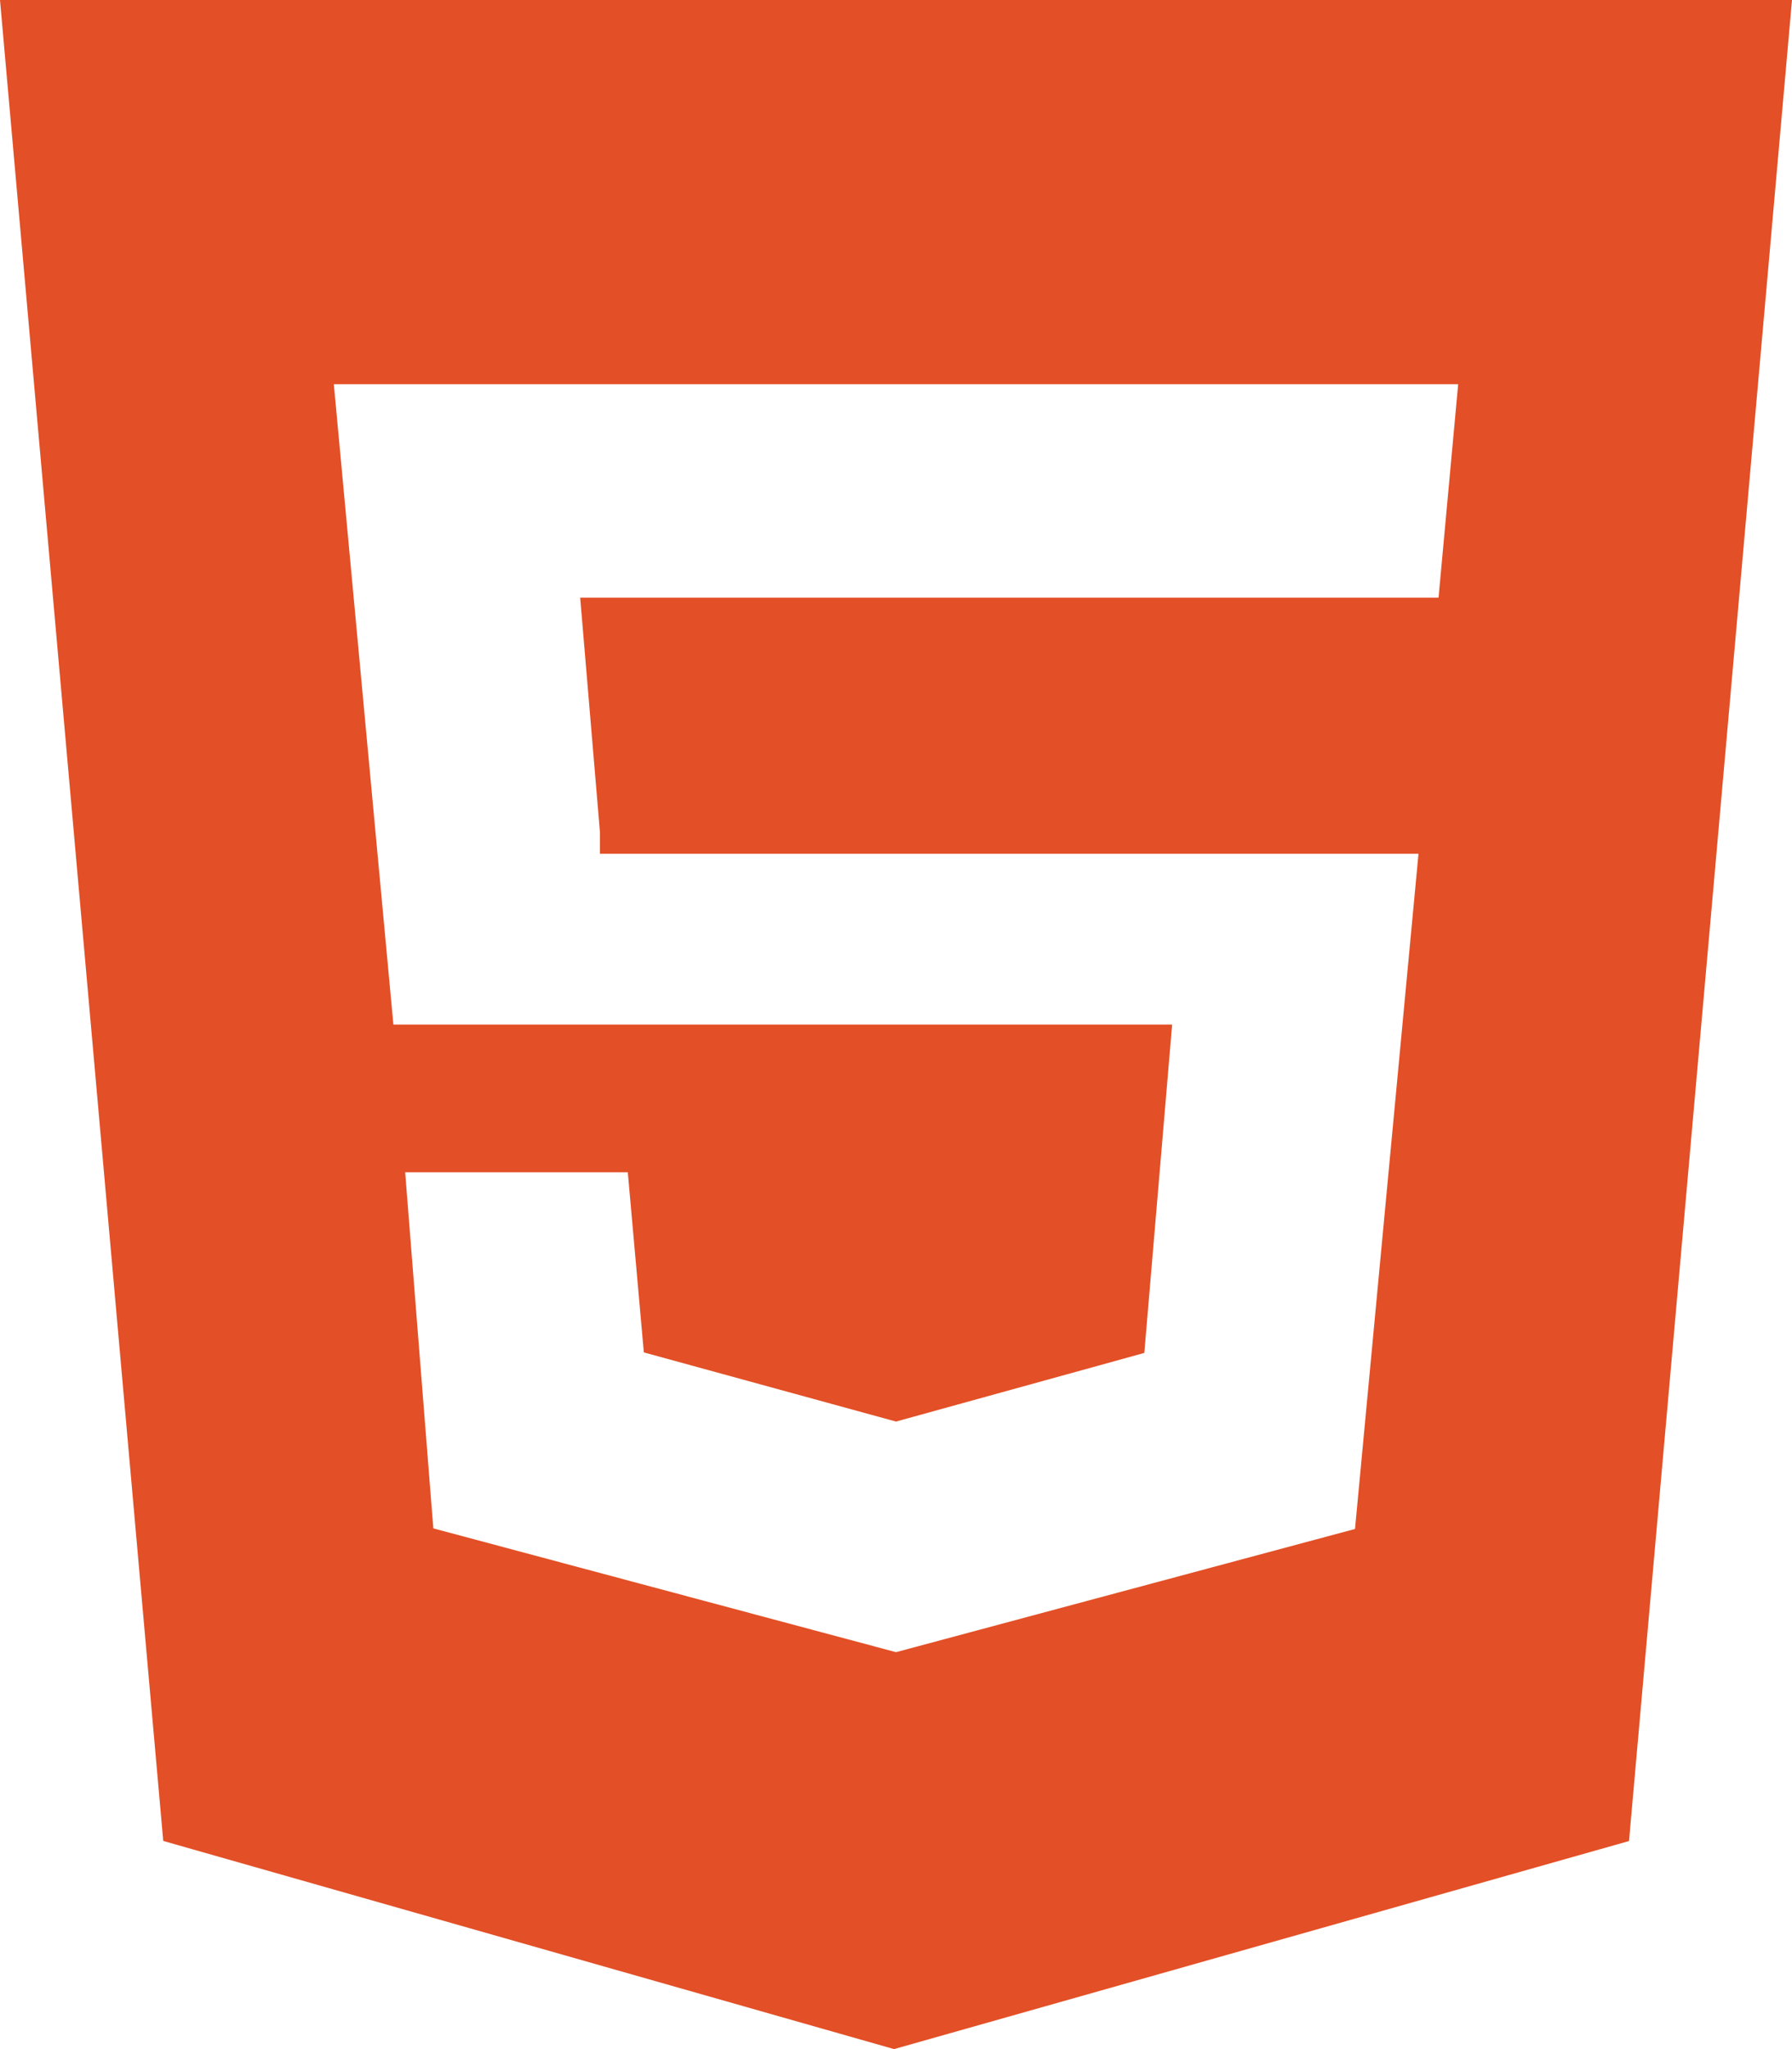 ﻿<?xml version="1.0" encoding="utf-8"?>
<svg version="1.1" xmlns:xlink="http://www.w3.org/1999/xlink" width="42px" height="48px" xmlns="http://www.w3.org/2000/svg">
  <defs>
    <pattern id="BGPattern" patternUnits="userSpaceOnUse" alignment="0 0" imageRepeat="None" />
    <mask fill="white" id="Clip7005">
      <path d="M 3.826 43.124  L 0 0  L 42 0  L 38.18 43.126  L 20.954 48  L 3.826 43.124  Z M 14.062 20  L 14.062 19.5  L 13.598 14  L 33.716 14  L 34.176 9  L 7.824 9  L 9.22 24  L 27.472 24  L 26.82 31.692  L 21 33.3  L 15.09 31.68  L 14.714 27.46  L 9.496 27.46  L 10.156 35.802  L 21 38.702  L 31.758 35.816  L 33.246 20  L 14.062 20  Z " fill-rule="evenodd" />
    </mask>
  </defs>
  <g>
    <path d="M 3.826 43.124  L 0 0  L 42 0  L 38.18 43.126  L 20.954 48  L 3.826 43.124  Z M 14.062 20  L 14.062 19.5  L 13.598 14  L 33.716 14  L 34.176 9  L 7.824 9  L 9.22 24  L 27.472 24  L 26.82 31.692  L 21 33.3  L 15.09 31.68  L 14.714 27.46  L 9.496 27.46  L 10.156 35.802  L 21 38.702  L 31.758 35.816  L 33.246 20  L 14.062 20  Z " fill-rule="nonzero" fill="rgba(227, 79, 38, 1)" stroke="none" class="fill" />
    <path d="M 3.826 43.124  L 0 0  L 42 0  L 38.18 43.126  L 20.954 48  L 3.826 43.124  Z " stroke-width="0" stroke-dasharray="0" stroke="rgba(255, 255, 255, 0)" fill="none" class="stroke" mask="url(#Clip7005)" />
    <path d="M 14.062 20  L 14.062 19.5  L 13.598 14  L 33.716 14  L 34.176 9  L 7.824 9  L 9.22 24  L 27.472 24  L 26.82 31.692  L 21 33.3  L 15.09 31.68  L 14.714 27.46  L 9.496 27.46  L 10.156 35.802  L 21 38.702  L 31.758 35.816  L 33.246 20  L 14.062 20  Z " stroke-width="0" stroke-dasharray="0" stroke="rgba(255, 255, 255, 0)" fill="none" class="stroke" mask="url(#Clip7005)" />
  </g>
</svg>